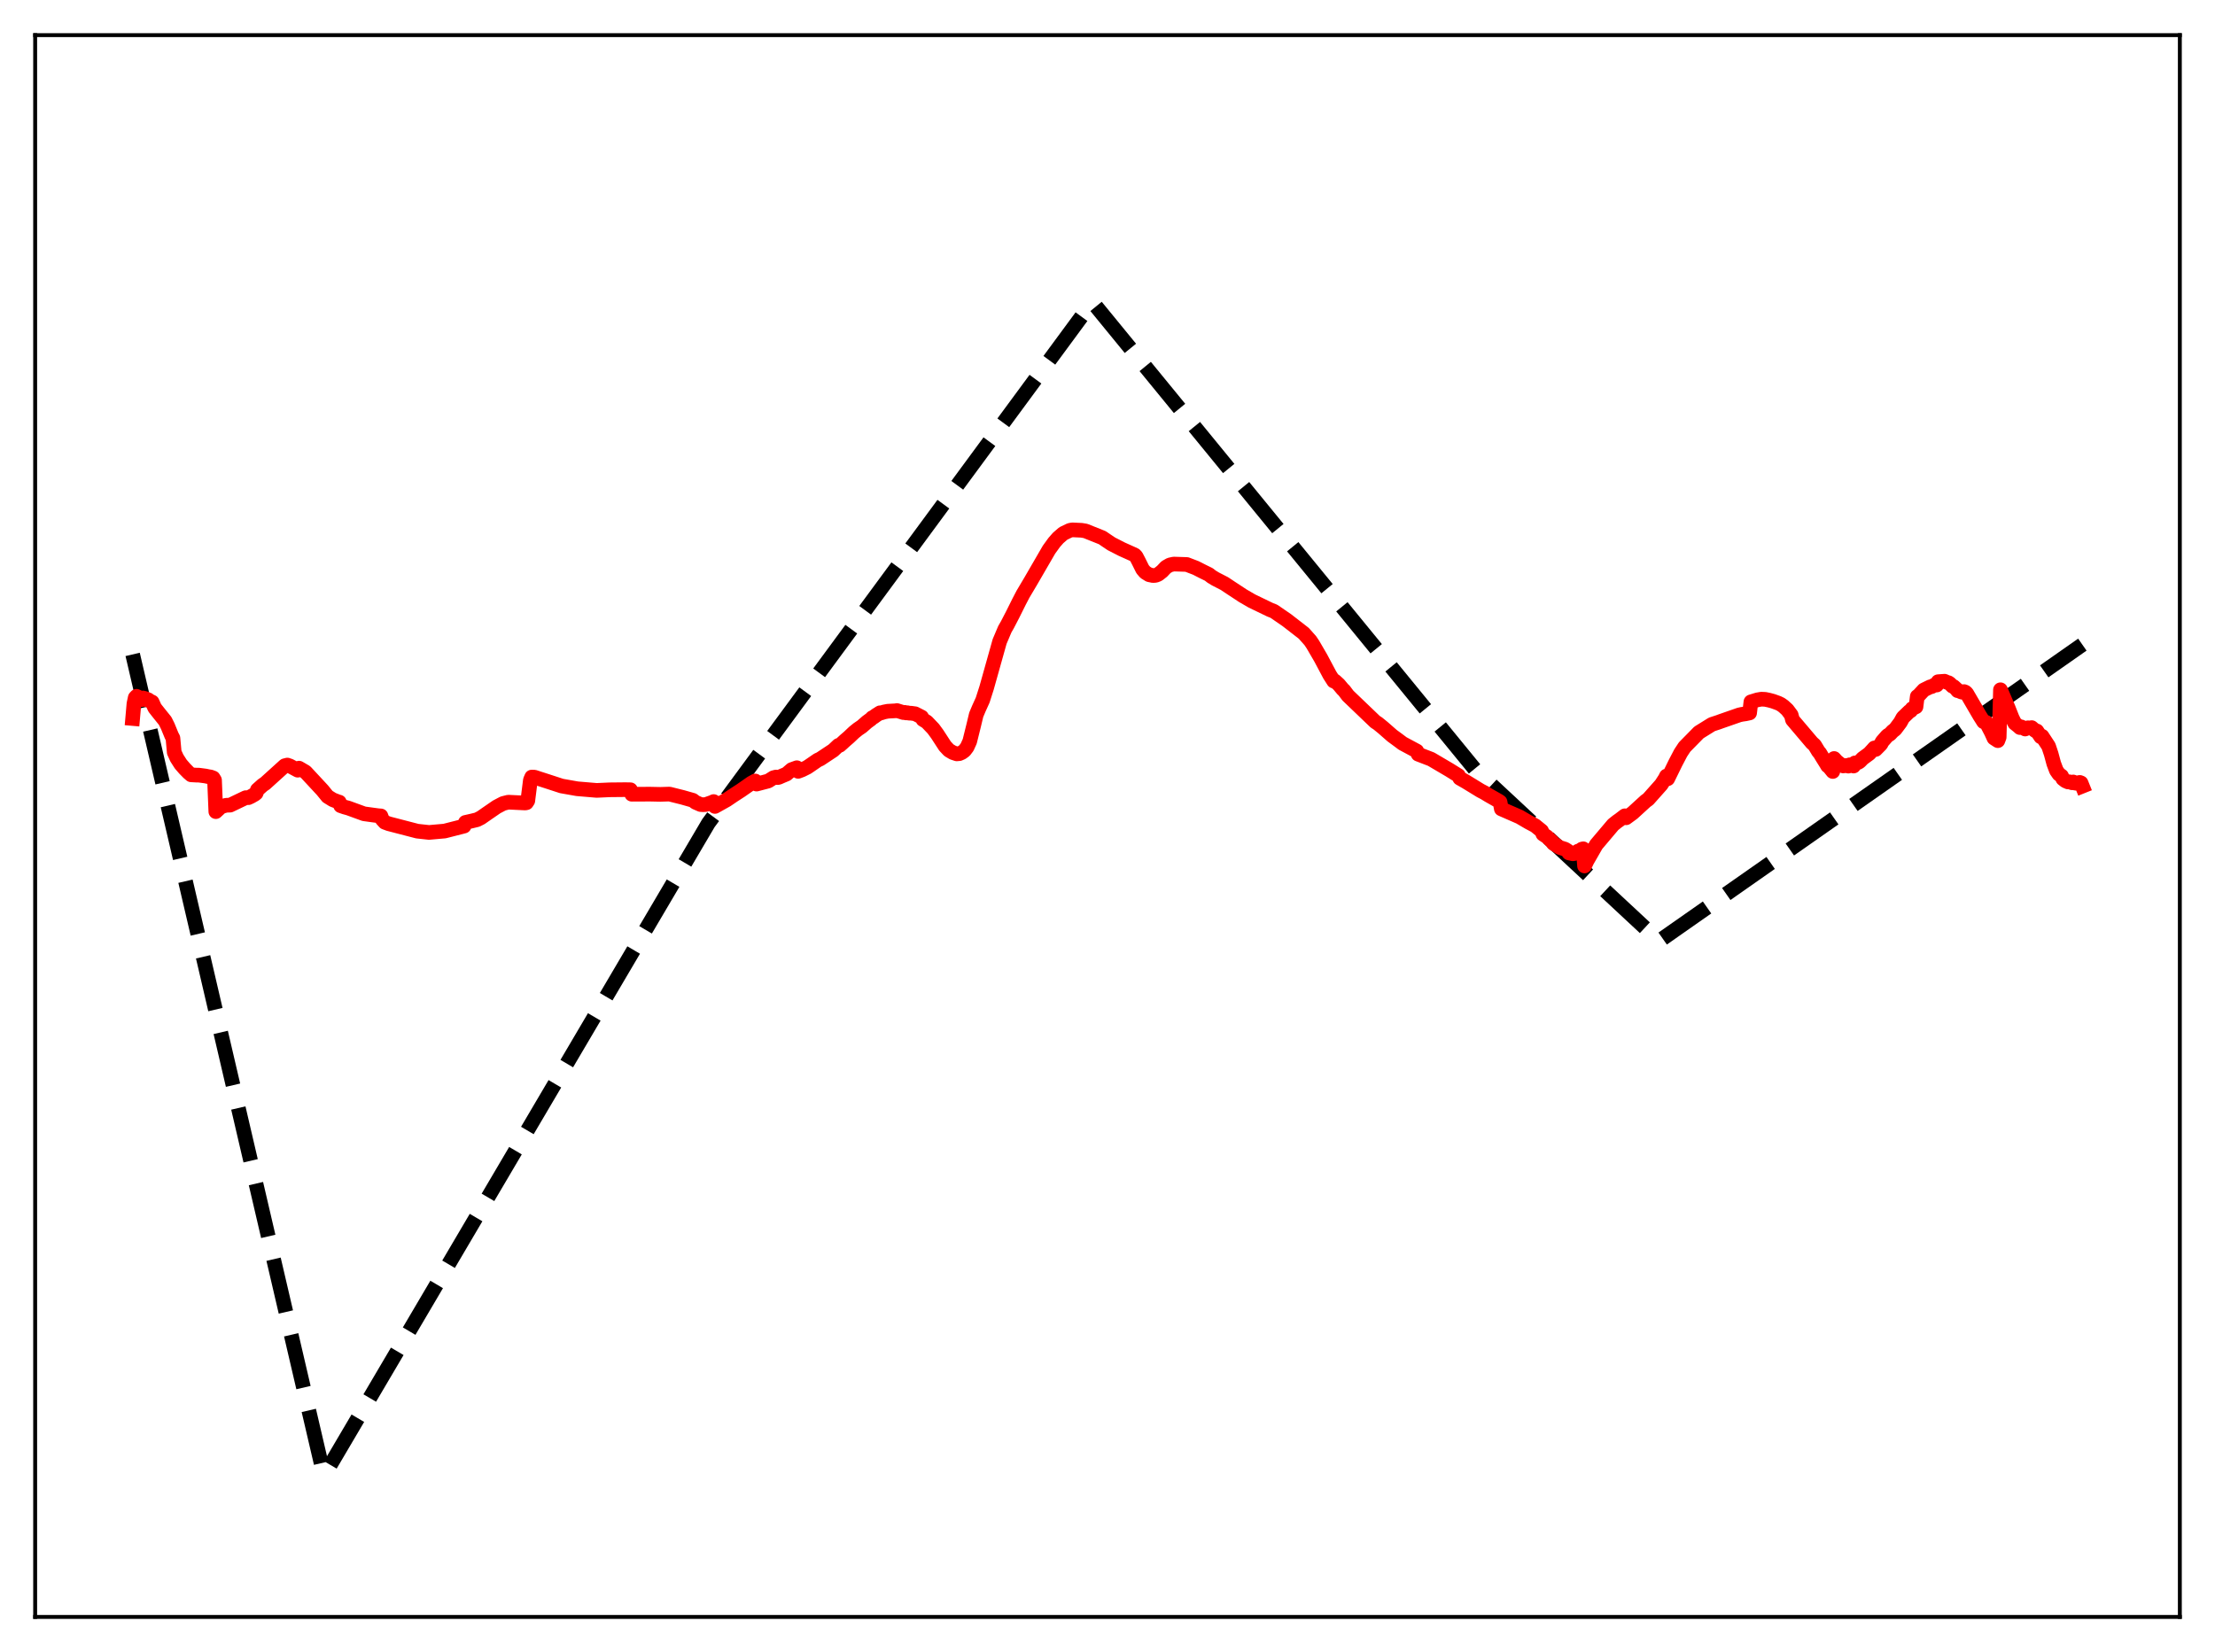 <?xml version="1.0" encoding="utf-8" standalone="no"?>
<!DOCTYPE svg PUBLIC "-//W3C//DTD SVG 1.1//EN"
  "http://www.w3.org/Graphics/SVG/1.1/DTD/svg11.dtd">
<svg xmlns:xlink="http://www.w3.org/1999/xlink" width="453.6pt" height="338.4pt" viewBox="0 0 453.6 338.4" xmlns="http://www.w3.org/2000/svg" version="1.1">
 <defs>
  <style type="text/css">*{stroke-linejoin: round; stroke-linecap: butt}</style>
 </defs>
 <g id="figure_1">
  <g id="patch_1">
   <path d="M 0 338.4 
L 453.6 338.4 
L 453.6 0 
L 0 0 
z
" style="fill: #ffffff"/>
  </g>
  <g id="axes_1">
   <g id="patch_2">
    <path d="M 7.2 331.2 
L 446.4 331.2 
L 446.4 7.2 
L 7.2 7.2 
z
" style="fill: #ffffff"/>
   </g>
   <g id="matplotlib.axis_1"/>
   <g id="matplotlib.axis_2"/>
   <g id="line2d_1">
    <path d="M 27.164 134.046 
L 66.292 302.014 
L 66.559 301.915 
L 145.082 168.594 
L 223.606 61.967 
L 223.872 62.048 
L 302.129 157.697 
L 339.661 192.653 
L 339.927 192.642 
L 426.436 132.042 
L 426.436 132.042 
" clip-path="url(#p3e54b5cfaf)" style="fill: none; stroke-dasharray: 11.1,4.8; stroke-dashoffset: 0; stroke: #000000; stroke-width: 3"/>
   </g>
   <g id="line2d_2">
    <path d="M 27.164 147.176 
L 27.43 144.141 
L 27.696 142.904 
L 27.962 142.622 
L 28.228 142.744 
L 28.495 143.222 
L 29.027 143.294 
L 29.293 142.964 
L 29.825 143.113 
L 30.092 143.366 
L 30.358 143.335 
L 30.624 143.558 
L 31.156 143.805 
L 31.689 144.995 
L 32.487 146.009 
L 33.818 147.663 
L 34.351 148.735 
L 35.149 150.682 
L 35.415 151.19 
L 35.681 154.1 
L 36.214 155.268 
L 37.012 156.516 
L 37.811 157.44 
L 38.609 158.253 
L 39.142 158.709 
L 40.207 158.77 
L 40.739 158.778 
L 42.07 158.953 
L 42.602 159.069 
L 43.135 159.154 
L 43.667 159.353 
L 43.933 159.797 
L 44.199 166.249 
L 44.998 165.507 
L 45.264 165.237 
L 46.329 164.943 
L 47.127 164.918 
L 50.321 163.389 
L 50.854 163.391 
L 51.386 163.145 
L 52.185 162.688 
L 52.451 162.467 
L 52.717 161.774 
L 53.782 160.823 
L 54.314 160.461 
L 58.307 156.847 
L 58.839 156.709 
L 59.372 156.897 
L 60.969 157.759 
L 61.235 157.344 
L 62.566 158.123 
L 66.026 161.848 
L 67.091 163.154 
L 68.156 163.815 
L 69.22 164.228 
L 69.487 164.303 
L 69.753 165.03 
L 70.551 165.309 
L 71.35 165.528 
L 74.544 166.692 
L 76.407 166.948 
L 77.472 167.091 
L 78.004 167.127 
L 78.271 167.842 
L 78.803 168.428 
L 79.601 168.728 
L 85.457 170.249 
L 87.853 170.511 
L 91.047 170.23 
L 94.774 169.279 
L 95.04 169.209 
L 95.306 168.459 
L 96.637 168.16 
L 97.702 167.901 
L 98.5 167.492 
L 99.831 166.567 
L 101.695 165.284 
L 103.025 164.582 
L 104.09 164.313 
L 106.486 164.428 
L 107.551 164.478 
L 107.817 164.424 
L 108.083 164.023 
L 108.615 159.799 
L 108.881 159.173 
L 109.414 159.18 
L 110.479 159.529 
L 112.076 160.043 
L 115.004 160.998 
L 118.198 161.564 
L 122.191 161.901 
L 124.852 161.78 
L 128.047 161.748 
L 129.111 161.767 
L 129.377 162.686 
L 133.104 162.669 
L 135.233 162.713 
L 137.097 162.654 
L 139.759 163.319 
L 141.888 163.923 
L 142.42 164.333 
L 143.485 164.798 
L 144.017 164.829 
L 144.55 164.793 
L 145.881 164.324 
L 146.147 164.188 
L 146.413 165.186 
L 148.809 163.841 
L 150.14 162.935 
L 151.737 161.9 
L 153.866 160.414 
L 154.665 159.972 
L 154.931 160.606 
L 157.327 159.98 
L 158.391 159.302 
L 158.924 159.163 
L 159.19 159.278 
L 159.456 159.24 
L 160.255 158.888 
L 161.053 158.56 
L 161.585 158.103 
L 162.118 157.643 
L 163.183 157.257 
L 163.449 157.996 
L 164.247 157.692 
L 165.312 157.161 
L 165.844 156.803 
L 167.441 155.704 
L 167.974 155.456 
L 170.636 153.691 
L 171.7 152.687 
L 171.967 152.664 
L 172.499 152.194 
L 173.031 151.701 
L 173.83 151.012 
L 174.895 150.003 
L 175.693 149.358 
L 176.492 148.815 
L 177.556 147.882 
L 178.355 147.3 
L 178.621 147.016 
L 178.887 146.898 
L 179.42 146.509 
L 179.952 146.175 
L 180.218 146.001 
L 180.484 146.019 
L 181.017 145.84 
L 181.815 145.685 
L 183.412 145.596 
L 183.679 145.547 
L 185.009 145.958 
L 185.276 145.917 
L 185.542 146.026 
L 185.808 145.989 
L 186.074 146.073 
L 186.607 146.091 
L 187.139 146.167 
L 187.405 146.2 
L 188.736 146.881 
L 189.002 147.384 
L 189.801 147.878 
L 191.132 149.274 
L 191.93 150.364 
L 193.527 152.82 
L 194.326 153.674 
L 195.124 154.147 
L 195.923 154.417 
L 196.455 154.372 
L 196.988 154.136 
L 197.52 153.739 
L 198.052 153.038 
L 198.585 151.863 
L 199.383 148.646 
L 199.916 146.419 
L 200.448 145.151 
L 201.247 143.383 
L 202.045 140.886 
L 204.707 131.402 
L 205.772 128.888 
L 206.304 127.962 
L 207.369 125.906 
L 208.7 123.232 
L 209.498 121.703 
L 211.095 119.013 
L 214.822 112.582 
L 215.887 111.111 
L 216.685 110.2 
L 217.75 109.272 
L 219.081 108.63 
L 219.613 108.534 
L 221.476 108.621 
L 222.275 108.753 
L 225.735 110.137 
L 226.534 110.685 
L 227.599 111.399 
L 229.728 112.491 
L 231.857 113.446 
L 232.39 113.697 
L 232.656 113.968 
L 233.188 114.99 
L 233.987 116.6 
L 234.519 117.226 
L 235.318 117.721 
L 236.116 117.89 
L 236.649 117.851 
L 237.181 117.647 
L 237.98 117.02 
L 238.778 116.172 
L 239.577 115.715 
L 240.375 115.54 
L 243.037 115.623 
L 244.9 116.34 
L 246.231 117.019 
L 247.562 117.672 
L 248.095 118.095 
L 248.893 118.582 
L 250.756 119.54 
L 252.087 120.429 
L 253.418 121.301 
L 254.483 122.006 
L 256.346 123.091 
L 260.073 124.892 
L 260.871 125.206 
L 263.533 127.036 
L 266.993 129.722 
L 268.324 131.219 
L 268.857 132.013 
L 270.454 134.755 
L 272.317 138.258 
L 273.116 139.506 
L 273.382 139.498 
L 274.18 140.232 
L 274.979 141.19 
L 275.245 141.431 
L 276.044 142.489 
L 281.633 147.845 
L 282.166 148.191 
L 283.231 149.06 
L 285.094 150.693 
L 286.425 151.672 
L 287.223 152.274 
L 290.151 153.847 
L 290.417 154.482 
L 293.079 155.507 
L 296.806 157.702 
L 298.669 158.861 
L 298.935 159.399 
L 300.266 160.161 
L 303.194 161.957 
L 303.993 162.373 
L 304.791 162.864 
L 306.921 164.078 
L 307.187 164.266 
L 307.453 165.692 
L 311.18 167.322 
L 313.043 168.413 
L 314.374 169.122 
L 315.705 170.204 
L 315.971 170.853 
L 316.769 171.382 
L 317.834 172.379 
L 318.1 172.756 
L 319.431 173.6 
L 320.496 173.935 
L 321.028 174.278 
L 321.295 174.708 
L 322.093 174.881 
L 322.359 174.846 
L 323.158 174.339 
L 323.424 174.303 
L 323.956 173.928 
L 324.223 173.861 
L 324.489 177.376 
L 325.021 176.278 
L 326.884 173.031 
L 330.345 168.934 
L 331.143 168.293 
L 331.676 167.918 
L 332.74 167.104 
L 333.007 167.508 
L 334.337 166.532 
L 336.999 164.097 
L 337.532 163.711 
L 340.193 160.719 
L 340.992 159.49 
L 341.258 158.958 
L 341.524 159.514 
L 343.121 156.251 
L 344.186 154.217 
L 344.985 153.007 
L 347.913 150.026 
L 350.575 148.375 
L 351.905 147.938 
L 352.438 147.742 
L 356.164 146.443 
L 356.697 146.325 
L 357.495 146.207 
L 358.294 146.032 
L 358.56 143.762 
L 359.891 143.354 
L 360.689 143.215 
L 361.488 143.251 
L 362.287 143.418 
L 363.085 143.633 
L 364.15 144.018 
L 364.682 144.278 
L 365.215 144.655 
L 366.013 145.383 
L 366.812 146.448 
L 367.078 147.445 
L 371.071 152.153 
L 371.603 152.63 
L 372.401 153.952 
L 372.668 154.248 
L 373.2 155.135 
L 373.999 156.417 
L 374.265 156.867 
L 374.531 157.037 
L 375.329 158.027 
L 375.596 155.365 
L 376.128 155.955 
L 376.927 156.584 
L 377.459 156.891 
L 377.991 156.807 
L 378.524 156.924 
L 378.79 156.66 
L 379.588 156.908 
L 379.855 156.274 
L 380.121 156.337 
L 380.653 156.117 
L 380.919 155.901 
L 381.452 155.351 
L 382.783 154.375 
L 383.581 153.507 
L 383.847 153.204 
L 384.113 153.514 
L 385.178 152.435 
L 385.444 151.916 
L 385.977 151.303 
L 386.509 150.696 
L 387.041 150.369 
L 387.574 149.793 
L 388.106 149.378 
L 389.171 147.955 
L 389.703 146.98 
L 391.034 145.699 
L 391.3 145.571 
L 391.567 145.16 
L 392.365 144.782 
L 392.631 142.66 
L 392.897 142.484 
L 393.962 141.332 
L 395.293 140.682 
L 395.559 140.648 
L 396.092 140.345 
L 396.624 140.314 
L 396.89 139.635 
L 398.221 139.538 
L 398.753 139.787 
L 399.02 139.841 
L 399.286 140.017 
L 399.818 140.548 
L 400.084 140.637 
L 400.617 141.127 
L 400.883 141.471 
L 401.149 141.501 
L 401.681 141.755 
L 401.948 141.801 
L 402.214 141.664 
L 402.48 141.772 
L 402.746 142.012 
L 403.545 143.382 
L 405.408 146.576 
L 406.207 147.838 
L 406.739 147.967 
L 407.804 150.013 
L 408.336 151.185 
L 409.135 151.707 
L 409.401 150.999 
L 409.667 141.285 
L 411.264 145.044 
L 412.063 147.073 
L 412.595 148.14 
L 413.393 148.786 
L 413.66 149.031 
L 413.926 148.889 
L 414.724 149.324 
L 415.257 149.082 
L 415.789 149.103 
L 416.055 149.04 
L 416.588 149.508 
L 416.854 149.708 
L 417.12 149.728 
L 417.919 150.926 
L 418.185 150.805 
L 419.516 152.837 
L 420.048 154.427 
L 420.58 156.397 
L 421.113 157.817 
L 421.645 158.58 
L 422.177 158.954 
L 422.444 159.526 
L 422.976 159.939 
L 423.508 160.172 
L 423.775 160.143 
L 424.307 160.332 
L 424.573 160.176 
L 424.839 160.376 
L 425.105 160.429 
L 425.904 160.263 
L 426.17 160.368 
L 426.436 161.032 
L 426.436 161.032 
" clip-path="url(#p3e54b5cfaf)" style="fill: none; stroke: #ff0000; stroke-width: 3; stroke-linecap: square"/>
   </g>
   <g id="patch_3">
    <path d="M 7.2 331.2 
L 7.2 7.2 
" style="fill: none; stroke: #000000; stroke-width: 0.8; stroke-linejoin: miter; stroke-linecap: square"/>
   </g>
   <g id="patch_4">
    <path d="M 446.4 331.2 
L 446.4 7.2 
" style="fill: none; stroke: #000000; stroke-width: 0.8; stroke-linejoin: miter; stroke-linecap: square"/>
   </g>
   <g id="patch_5">
    <path d="M 7.2 331.2 
L 446.4 331.2 
" style="fill: none; stroke: #000000; stroke-width: 0.8; stroke-linejoin: miter; stroke-linecap: square"/>
   </g>
   <g id="patch_6">
    <path d="M 7.2 7.2 
L 446.4 7.2 
" style="fill: none; stroke: #000000; stroke-width: 0.8; stroke-linejoin: miter; stroke-linecap: square"/>
   </g>
  </g>
 </g>
 <defs>
  <clipPath id="p3e54b5cfaf">
   <rect x="7.2" y="7.2" width="439.2" height="324"/>
  </clipPath>
 </defs>
</svg>
